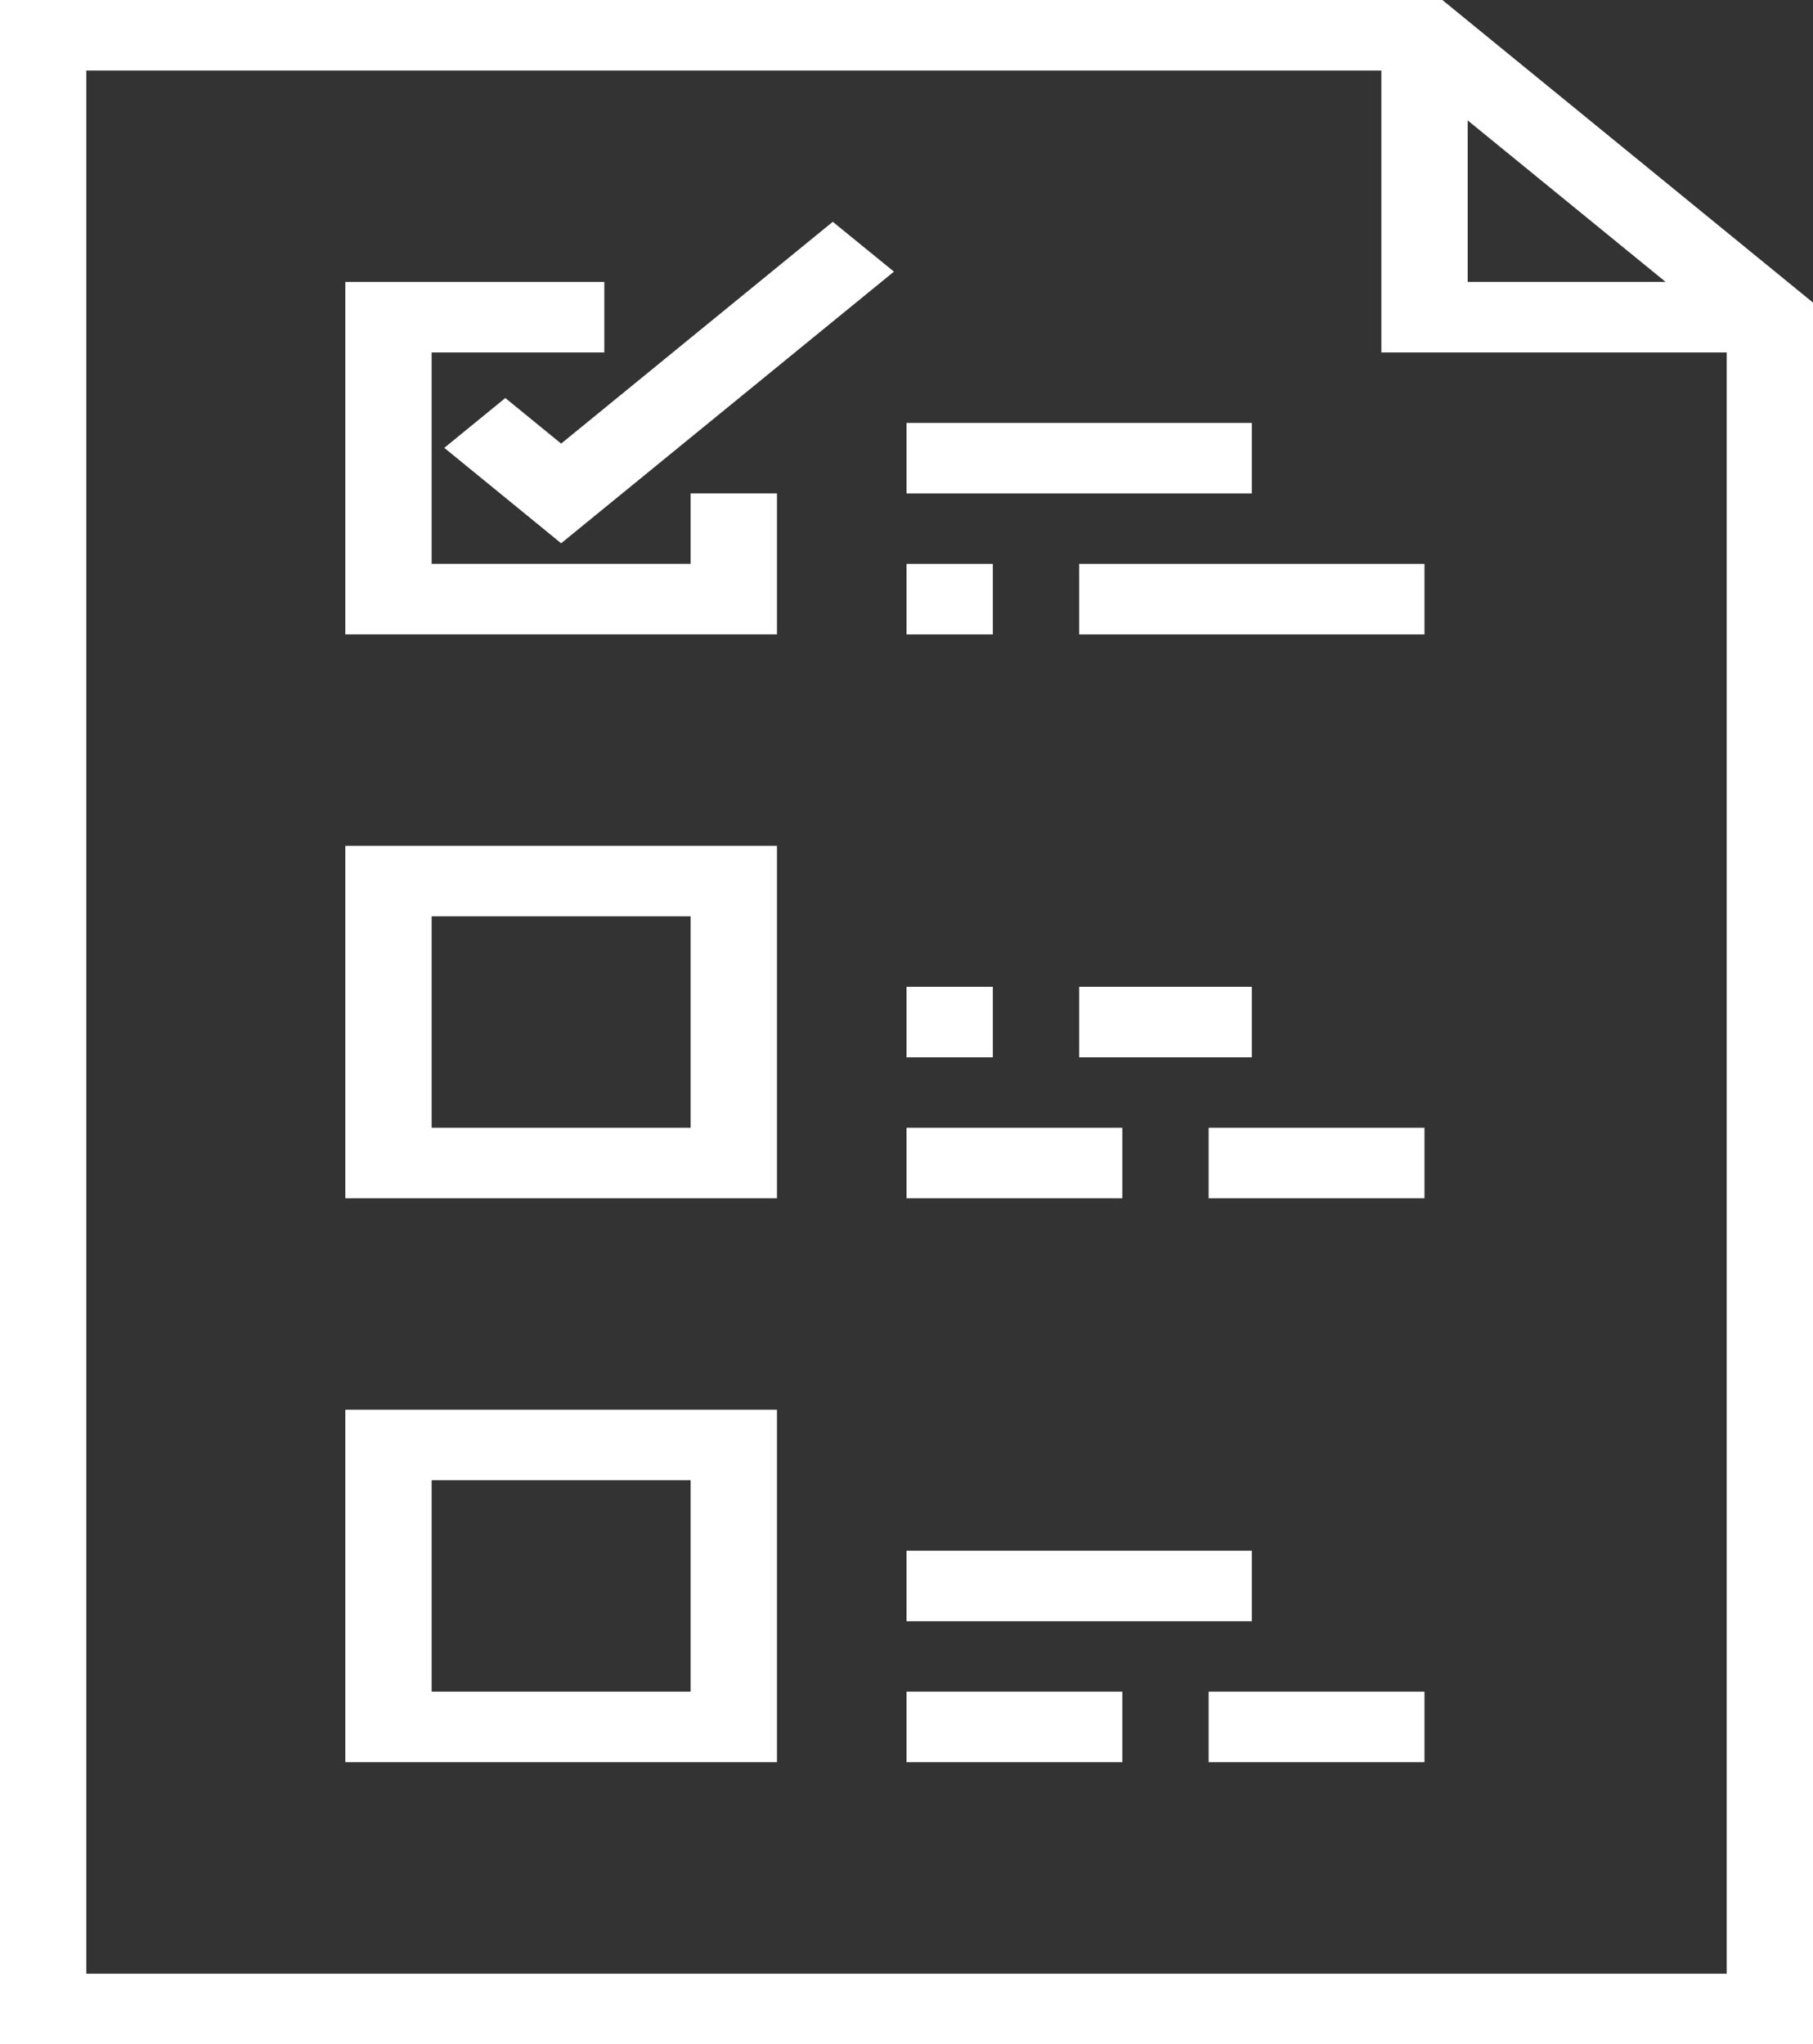 <svg xmlns="http://www.w3.org/2000/svg" viewBox="0 0 47 53">
  <rect x="0" y="0" width="47" height="53" fill="#333333" stroke="none"/>
  <defs>
    <style>
      .cls-1 {
        fill: #fff;
      }
    </style>
  </defs>
  <g id="ballot_1_" data-name="ballot (1)" transform="translate(-64)">
    <rect id="Rectangle_216" data-name="Rectangle 216" class="cls-1" width="8.952" height="1.828" transform="translate(87.5 10.966)"/>
    <rect id="Rectangle_217" data-name="Rectangle 217" class="cls-1" width="8.952" height="1.828" transform="translate(91.976 14.621)"/>
    <path id="Path_1785" data-name="Path 1785" class="cls-1" d="M156.415,50.344l-7.042,5.751-1.447-1.182-1.582,1.292,3.029,2.474L158,51.636Z" transform="translate(-70.826 -44.593)"/>
    <rect id="Rectangle_218" data-name="Rectangle 218" class="cls-1" width="4.476" height="1.828" transform="translate(91.976 25.586)"/>
    <rect id="Rectangle_219" data-name="Rectangle 219" class="cls-1" width="5.595" height="1.828" transform="translate(95.333 29.241)"/>
    <rect id="Rectangle_220" data-name="Rectangle 220" class="cls-1" width="8.952" height="1.828" transform="translate(87.5 40.207)"/>
    <rect id="Rectangle_221" data-name="Rectangle 221" class="cls-1" width="5.595" height="1.828" transform="translate(87.5 43.862)"/>
    <rect id="Rectangle_222" data-name="Rectangle 222" class="cls-1" width="5.595" height="1.828" transform="translate(95.333 43.862)"/>
    <rect id="Rectangle_223" data-name="Rectangle 223" class="cls-1" width="5.595" height="1.828" transform="translate(87.5 29.241)"/>
    <rect id="Rectangle_224" data-name="Rectangle 224" class="cls-1" width="2.238" height="1.828" transform="translate(87.5 14.621)"/>
    <rect id="Rectangle_225" data-name="Rectangle 225" class="cls-1" width="2.238" height="1.828" transform="translate(87.5 25.586)"/>
    <path id="Path_1786" data-name="Path 1786" class="cls-1" d="M110.481,7.422l-8.573-7L101.392,0H64V53h47V7.846Zm-8.433-4.3L107.18,7.31h-5.132Zm6.714,48.053H66.238V1.828H99.81v7.31h8.952Z"/>
    <path id="Path_1787" data-name="Path 1787" class="cls-1" d="M128,192v9.138h11.19V192Zm8.952,7.31h-6.714v-5.483h6.714Z" transform="translate(-55.048 -170.069)"/>
    <path id="Path_1788" data-name="Path 1788" class="cls-1" d="M128,320v9.138h11.19V320Zm8.952,7.31h-6.714v-5.483h6.714Z" transform="translate(-55.048 -283.448)"/>
    <path id="Path_1789" data-name="Path 1789" class="cls-1" d="M136.952,69.483V71.31h-6.714V65.828h4.476V64H128v9.138h11.19V69.483Z" transform="translate(-55.048 -56.69)"/>
  </g>
</svg>
